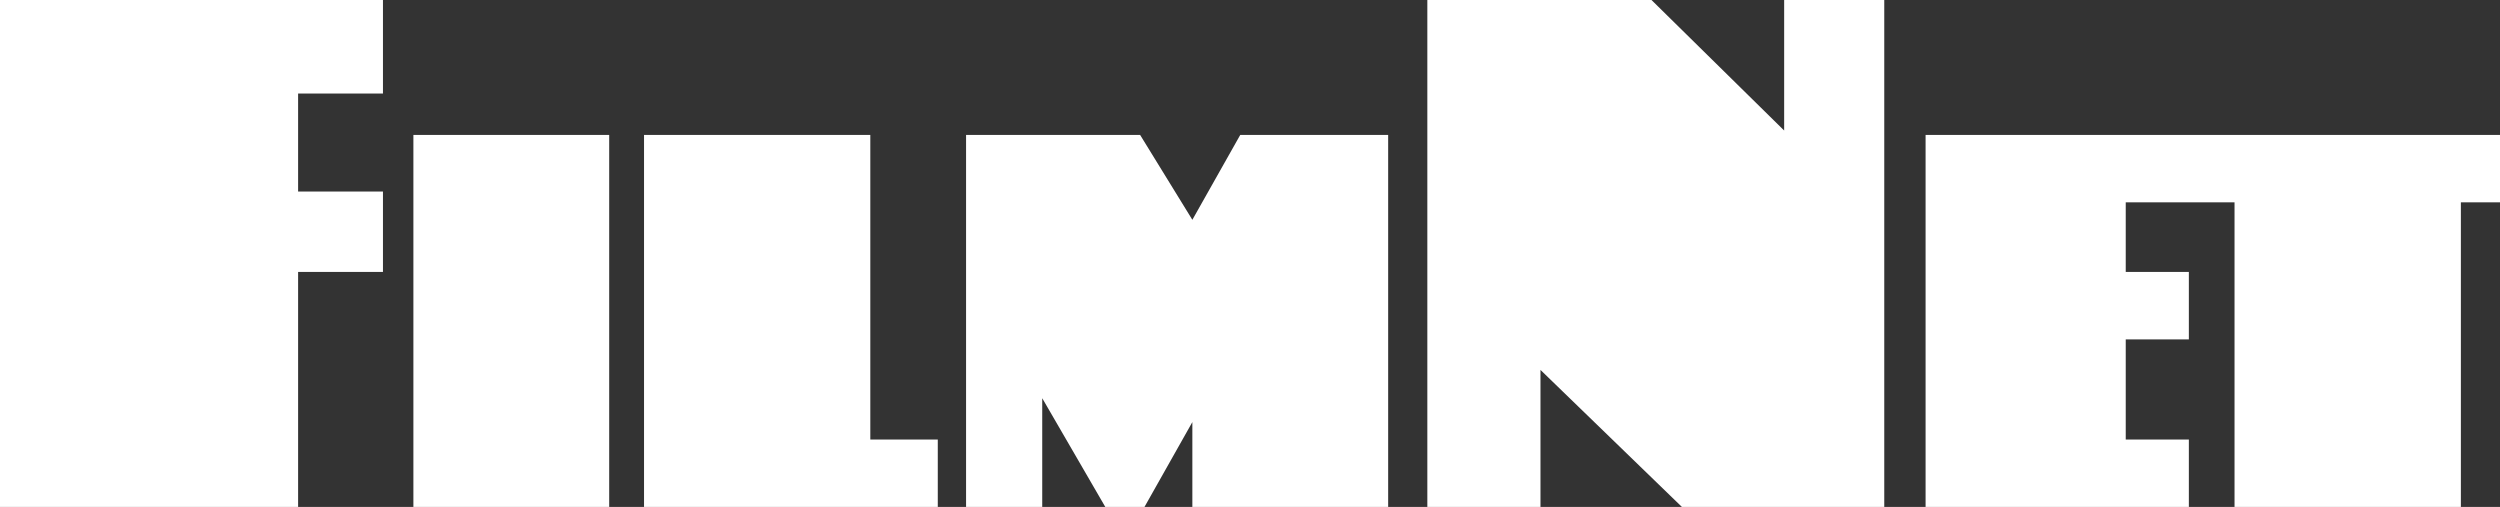 <svg xmlns="http://www.w3.org/2000/svg" width="100%" height="100%" fill="white" viewBox="0 0 43.131 8.746"><rect x="0" y="0" width="43.131" height="8.746" fill="#333333" stroke="none"/><path d="M0 0v8.746h5.143V4.692h1.464V3.304H5.143v-1.69h1.464V0zM7.132 2.328h3.378v6.418H7.132zM11.111 2.328v6.418h5.068V7.583h-1.164V2.328zM16.667 2.328v6.418h1.314V6.87l1.088 1.876h.676l.826-1.464v1.464h3.378V2.328h-2.552l-.826 1.464-.901-1.464zM26.577 6.382l2.44 2.364h3.491V0h-1.727v2.252L28.492 0h-3.867v8.746h1.952zM33.221 2.328v6.418h4.542V7.583h-1.089V5.856h1.089V4.692h-1.089V3.491h1.877v5.255h3.905V3.491h.675V2.328z"/></svg>